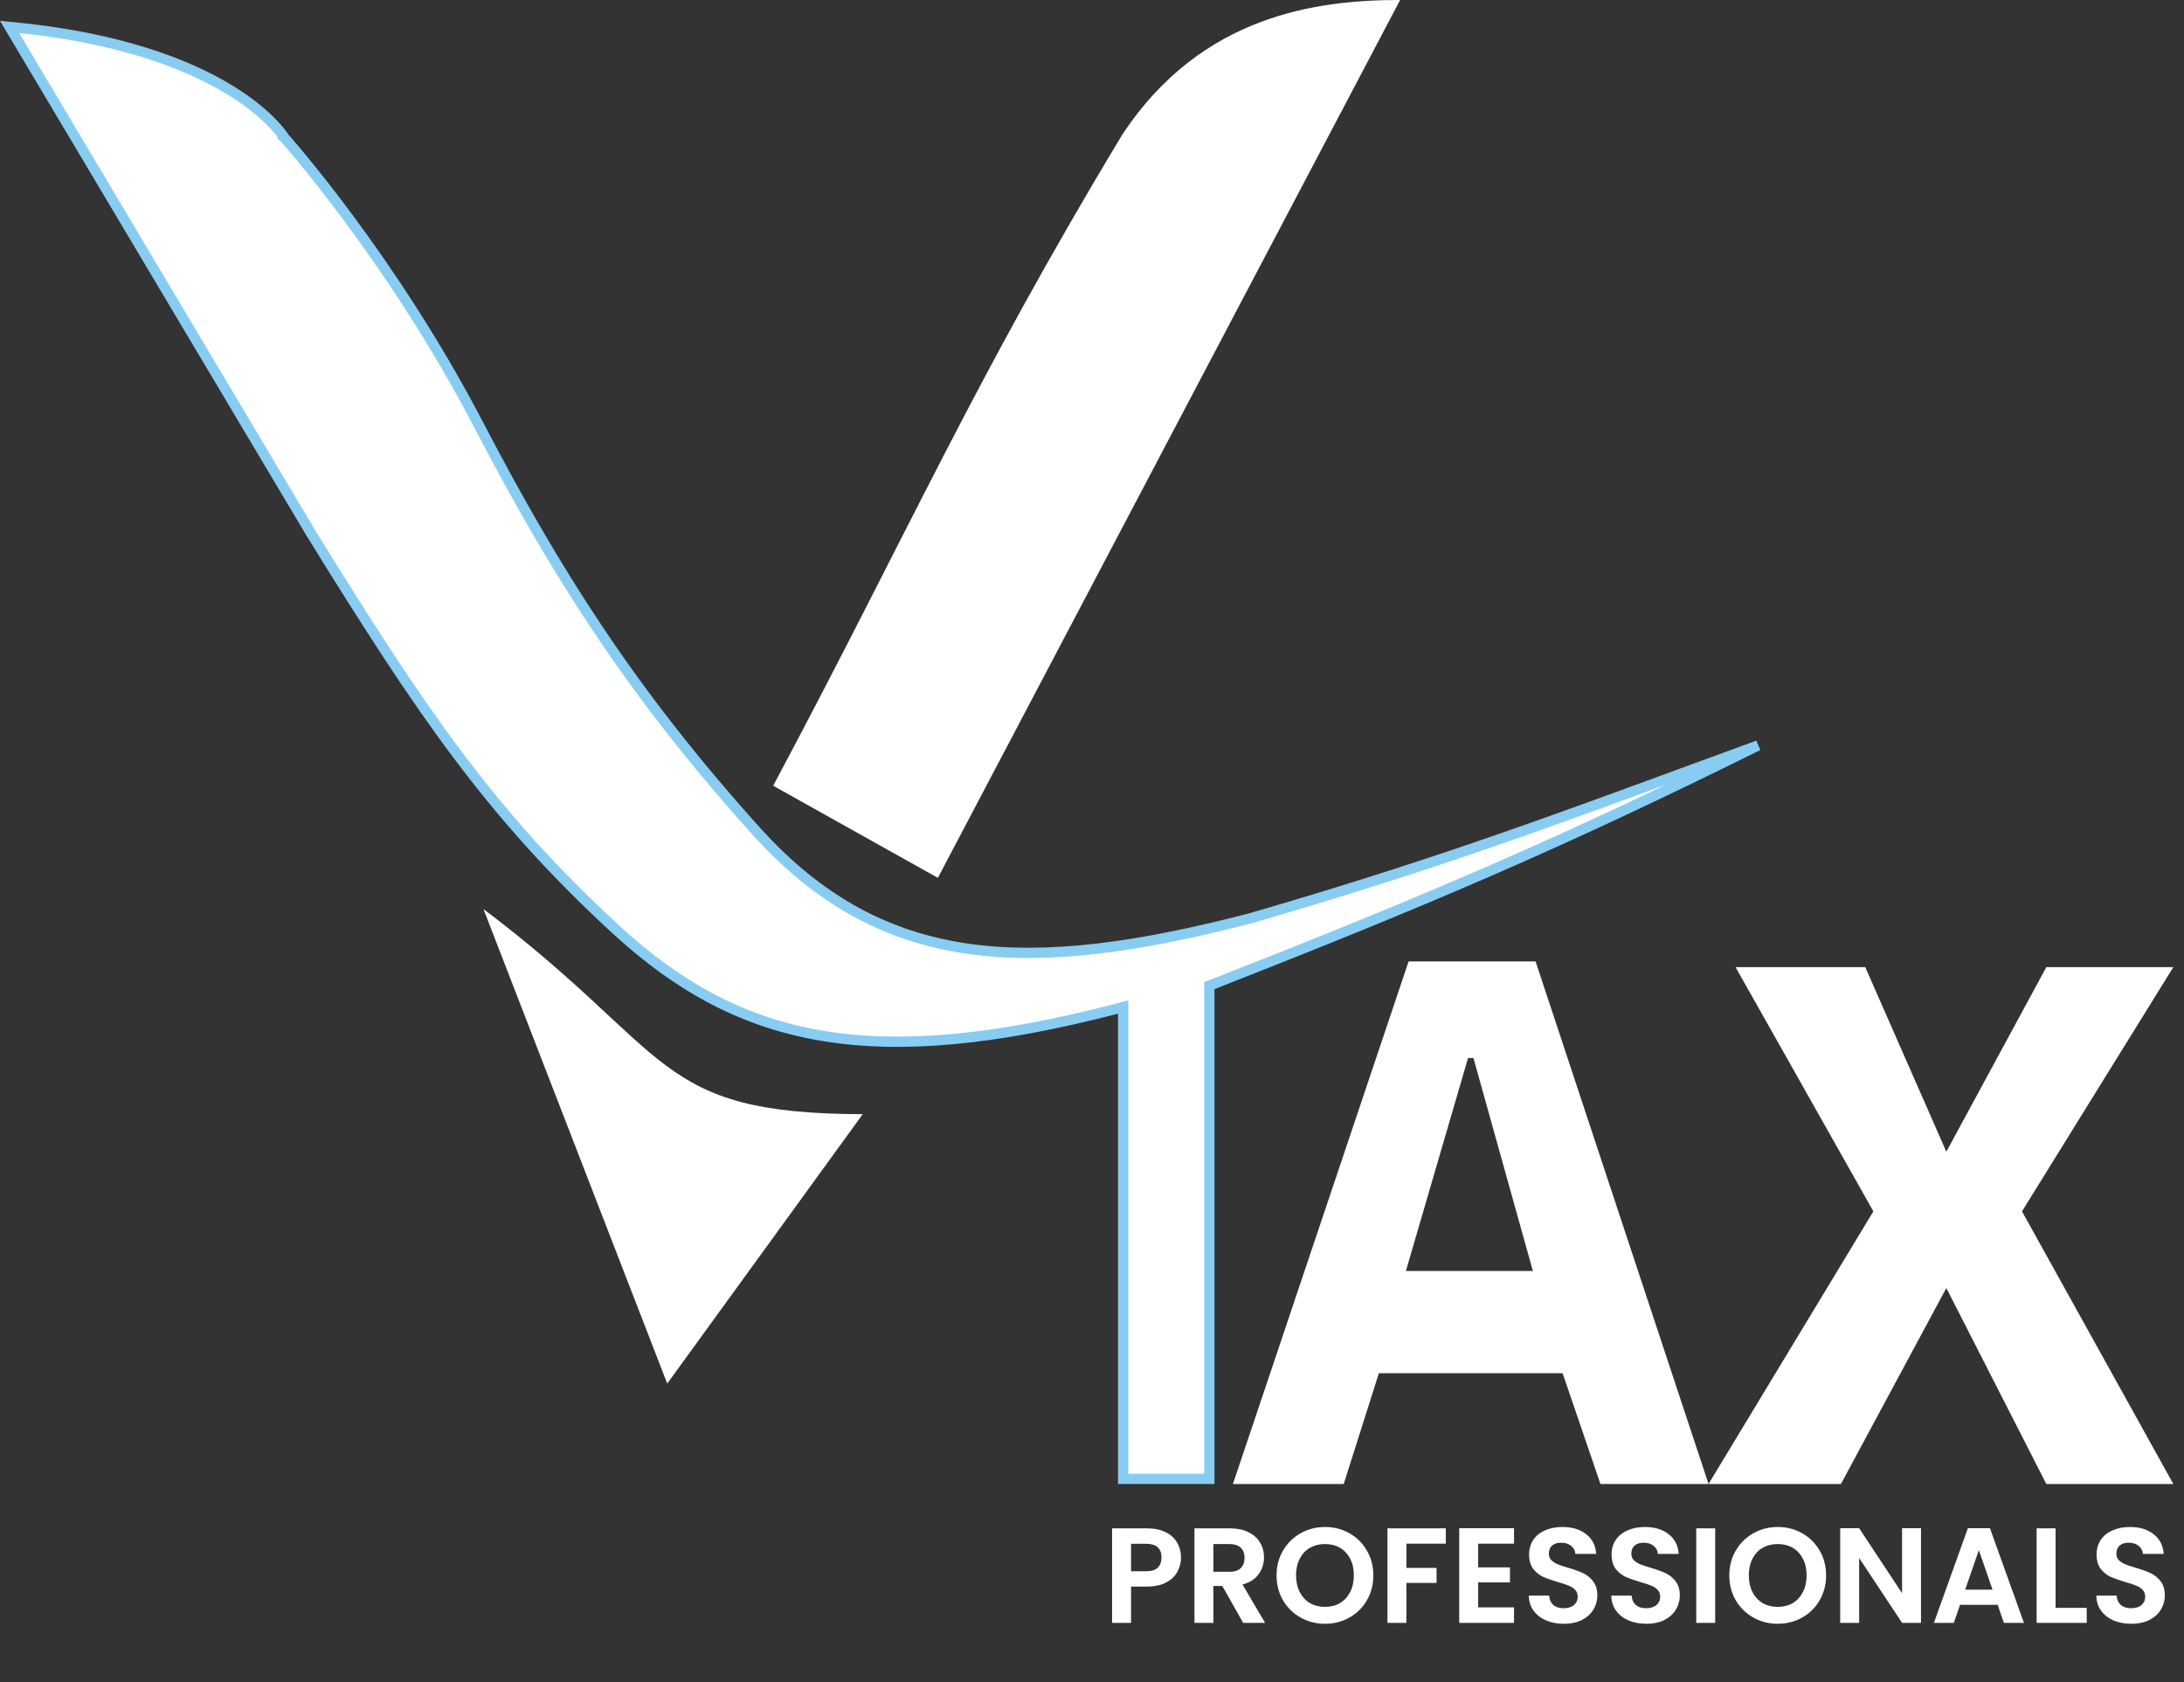 <svg width="100" height="77" viewBox="0 0 100 77" fill="none" xmlns="http://www.w3.org/2000/svg">
<rect x="0" y="0" width="100" height="77" fill="#333333" stroke="none"/>
<path d="M13.208 6.164L13.033 6.32L13.033 6.32L13.034 6.321L13.036 6.324L13.046 6.335L13.088 6.382C13.124 6.423 13.178 6.485 13.248 6.567C13.389 6.731 13.595 6.973 13.855 7.288C14.375 7.919 15.11 8.84 15.97 10C17.69 12.322 19.909 15.599 21.903 19.423C25.421 26.171 28.878 31.665 34.608 38.03C37.499 41.241 40.636 42.908 44.325 43.434C48.004 43.958 52.214 43.347 57.25 42.039L57.25 42.039L57.256 42.037C65.274 39.713 70.494 37.797 77.307 35.295C78.33 34.919 79.389 34.531 80.499 34.125C71.368 38.65 65.339 41.213 55.521 45.064L55.372 45.123V45.283V67.701H51.426L51.426 46.407V46.103L51.132 46.179C45.602 47.611 41.309 48.023 37.687 47.424C34.072 46.826 31.104 45.219 28.226 42.573C22.442 37.256 19.249 32.519 14.234 24.4L0.436 1.23C5.458 1.697 8.592 2.949 10.472 4.087C11.44 4.673 12.078 5.229 12.472 5.636C12.668 5.839 12.804 6.004 12.89 6.117C12.932 6.174 12.963 6.217 12.981 6.245C12.991 6.26 12.998 6.27 13.002 6.276L13.006 6.283L13.006 6.283L13.006 6.284L13.006 6.284L13.006 6.284L13.018 6.303L13.033 6.32L13.208 6.164Z" fill="white" stroke="#88CCF1" stroke-width="0.469"/>
<path fill-rule="evenodd" clip-rule="evenodd" d="M70.311 44.014H64.496L56.453 67.935H61.526L63.135 62.865H71.548L73.281 67.935H78.23H84.292L89.118 58.965L93.696 67.935H99.511L92.582 55.455L99.511 44.275H93.696L89.118 52.725L85.406 44.275H79.467L85.777 55.455L78.23 67.935L70.311 44.014ZM67.465 48.435H67.218L64.372 58.185H70.187L67.465 48.435Z" fill="white"/>
<path d="M51.409 6.127C55.047 0.659 60.338 -6.10352e-05 64.108 -6.10352e-05L42.943 40.187L35.403 35.971C41.62 24.31 44.531 17.524 51.409 6.127Z" fill="white"/>
<path d="M39.502 51.006C29.865 50.98 30.896 48.218 22.136 41.615L30.551 63.339L39.502 51.006Z" fill="white"/>
<path d="M54.075 71.305C54.075 71.536 54.019 71.753 53.907 71.956C53.8 72.158 53.628 72.321 53.393 72.445C53.161 72.569 52.868 72.631 52.513 72.631H51.788V74.292H50.92V69.966H52.513C52.847 69.966 53.132 70.024 53.368 70.139C53.603 70.255 53.779 70.414 53.895 70.617C54.015 70.819 54.075 71.049 54.075 71.305ZM52.475 71.931C52.715 71.931 52.893 71.877 53.008 71.769C53.124 71.658 53.182 71.503 53.182 71.305C53.182 70.883 52.947 70.672 52.475 70.672H51.788V71.931H52.475ZM56.922 74.292L55.967 72.606H55.558V74.292H54.691V69.966H56.315C56.649 69.966 56.934 70.026 57.17 70.146C57.405 70.261 57.581 70.42 57.697 70.623C57.816 70.821 57.876 71.044 57.876 71.292C57.876 71.577 57.794 71.836 57.628 72.067C57.463 72.294 57.217 72.451 56.891 72.538L57.926 74.292H56.922ZM55.558 71.956H56.283C56.519 71.956 56.695 71.9 56.81 71.788C56.926 71.672 56.984 71.513 56.984 71.311C56.984 71.113 56.926 70.96 56.81 70.852C56.695 70.741 56.519 70.685 56.283 70.685H55.558V71.956ZM60.669 74.335C60.264 74.335 59.892 74.24 59.554 74.05C59.215 73.86 58.946 73.598 58.748 73.263C58.55 72.924 58.45 72.542 58.45 72.117C58.45 71.695 58.55 71.317 58.748 70.982C58.946 70.644 59.215 70.379 59.554 70.189C59.892 69.999 60.264 69.904 60.669 69.904C61.078 69.904 61.45 69.999 61.785 70.189C62.124 70.379 62.39 70.644 62.584 70.982C62.783 71.317 62.882 71.695 62.882 72.117C62.882 72.542 62.783 72.924 62.584 73.263C62.39 73.598 62.124 73.86 61.785 74.05C61.446 74.24 61.074 74.335 60.669 74.335ZM60.669 73.561C60.93 73.561 61.159 73.503 61.357 73.387C61.556 73.267 61.711 73.098 61.822 72.879C61.934 72.66 61.989 72.406 61.989 72.117C61.989 71.827 61.934 71.575 61.822 71.361C61.711 71.141 61.556 70.974 61.357 70.858C61.159 70.743 60.93 70.685 60.669 70.685C60.409 70.685 60.178 70.743 59.975 70.858C59.777 70.974 59.622 71.141 59.51 71.361C59.399 71.575 59.343 71.827 59.343 72.117C59.343 72.406 59.399 72.66 59.51 72.879C59.622 73.098 59.777 73.267 59.975 73.387C60.178 73.503 60.409 73.561 60.669 73.561ZM66.199 69.966V70.666H64.395V71.776H65.777V72.464H64.395V74.292H63.528V69.966H66.199ZM67.682 70.666V71.751H69.138V72.439H67.682V73.585H69.324V74.292H66.814V69.96H69.324V70.666H67.682ZM71.607 74.335C71.305 74.335 71.032 74.284 70.788 74.181C70.549 74.077 70.359 73.928 70.218 73.734C70.078 73.54 70.005 73.311 70.001 73.046H70.931C70.943 73.224 71.005 73.365 71.117 73.468C71.233 73.571 71.39 73.623 71.588 73.623C71.79 73.623 71.95 73.575 72.065 73.48C72.181 73.381 72.239 73.253 72.239 73.096C72.239 72.968 72.2 72.862 72.121 72.78C72.043 72.697 71.943 72.633 71.823 72.588C71.708 72.538 71.547 72.484 71.34 72.427C71.059 72.344 70.83 72.263 70.652 72.185C70.479 72.102 70.328 71.98 70.2 71.819C70.076 71.654 70.014 71.435 70.014 71.162C70.014 70.906 70.078 70.683 70.206 70.493C70.334 70.303 70.514 70.158 70.745 70.059C70.977 69.956 71.241 69.904 71.538 69.904C71.985 69.904 72.346 70.013 72.623 70.232C72.904 70.447 73.059 70.749 73.088 71.137H72.133C72.125 70.989 72.061 70.867 71.941 70.772C71.826 70.672 71.671 70.623 71.476 70.623C71.307 70.623 71.171 70.666 71.067 70.753C70.968 70.84 70.919 70.966 70.919 71.131C70.919 71.247 70.956 71.344 71.03 71.422C71.109 71.497 71.204 71.559 71.315 71.608C71.431 71.654 71.592 71.708 71.799 71.769C72.08 71.852 72.309 71.935 72.487 72.017C72.664 72.1 72.817 72.224 72.945 72.389C73.073 72.555 73.138 72.772 73.138 73.04C73.138 73.272 73.078 73.486 72.958 73.685C72.838 73.883 72.662 74.042 72.431 74.162C72.2 74.278 71.925 74.335 71.607 74.335ZM75.383 74.335C75.082 74.335 74.809 74.284 74.565 74.181C74.326 74.077 74.136 73.928 73.995 73.734C73.855 73.54 73.782 73.311 73.778 73.046H74.708C74.72 73.224 74.782 73.365 74.894 73.468C75.01 73.571 75.167 73.623 75.365 73.623C75.567 73.623 75.726 73.575 75.842 73.48C75.958 73.381 76.016 73.253 76.016 73.096C76.016 72.968 75.976 72.862 75.898 72.78C75.819 72.697 75.72 72.633 75.6 72.588C75.485 72.538 75.324 72.484 75.117 72.427C74.836 72.344 74.607 72.263 74.429 72.185C74.255 72.102 74.105 71.98 73.977 71.819C73.853 71.654 73.791 71.435 73.791 71.162C73.791 70.906 73.855 70.683 73.983 70.493C74.111 70.303 74.291 70.158 74.522 70.059C74.753 69.956 75.018 69.904 75.315 69.904C75.762 69.904 76.123 70.013 76.4 70.232C76.681 70.447 76.836 70.749 76.865 71.137H75.91C75.902 70.989 75.838 70.867 75.718 70.772C75.603 70.672 75.448 70.623 75.253 70.623C75.084 70.623 74.948 70.666 74.844 70.753C74.745 70.84 74.695 70.966 74.695 71.131C74.695 71.247 74.733 71.344 74.807 71.422C74.886 71.497 74.981 71.559 75.092 71.608C75.208 71.654 75.369 71.708 75.576 71.769C75.857 71.852 76.086 71.935 76.264 72.017C76.441 72.1 76.594 72.224 76.722 72.389C76.85 72.555 76.914 72.772 76.914 73.04C76.914 73.272 76.855 73.486 76.735 73.685C76.615 73.883 76.439 74.042 76.208 74.162C75.976 74.278 75.702 74.335 75.383 74.335ZM78.534 69.966V74.292H77.667V69.966H78.534ZM81.4 74.335C80.995 74.335 80.623 74.24 80.284 74.05C79.945 73.86 79.677 73.598 79.478 73.263C79.28 72.924 79.181 72.542 79.181 72.117C79.181 71.695 79.28 71.317 79.478 70.982C79.677 70.644 79.945 70.379 80.284 70.189C80.623 69.999 80.995 69.904 81.4 69.904C81.809 69.904 82.181 69.999 82.516 70.189C82.854 70.379 83.121 70.644 83.315 70.982C83.513 71.317 83.612 71.695 83.612 72.117C83.612 72.542 83.513 72.924 83.315 73.263C83.121 73.598 82.854 73.86 82.516 74.05C82.177 74.24 81.805 74.335 81.4 74.335ZM81.4 73.561C81.66 73.561 81.889 73.503 82.088 73.387C82.286 73.267 82.441 73.098 82.553 72.879C82.664 72.66 82.72 72.406 82.72 72.117C82.72 71.827 82.664 71.575 82.553 71.361C82.441 71.141 82.286 70.974 82.088 70.858C81.889 70.743 81.66 70.685 81.4 70.685C81.139 70.685 80.908 70.743 80.706 70.858C80.507 70.974 80.352 71.141 80.241 71.361C80.129 71.575 80.073 71.827 80.073 72.117C80.073 72.406 80.129 72.66 80.241 72.879C80.352 73.098 80.507 73.267 80.706 73.387C80.908 73.503 81.139 73.561 81.4 73.561ZM87.958 74.292H87.091L85.126 71.323V74.292H84.258V69.96H85.126L87.091 72.935V69.96H87.958V74.292ZM91.469 73.468H89.745L89.46 74.292H88.549L90.105 69.96H91.115L92.671 74.292H91.754L91.469 73.468ZM91.233 72.774L90.607 70.964L89.981 72.774H91.233ZM94.12 73.604H95.546V74.292H93.252V69.966H94.12V73.604ZM97.591 74.335C97.289 74.335 97.016 74.284 96.773 74.181C96.533 74.077 96.343 73.928 96.203 73.734C96.062 73.54 95.99 73.311 95.986 73.046H96.915C96.928 73.224 96.99 73.365 97.101 73.468C97.217 73.571 97.374 73.623 97.572 73.623C97.775 73.623 97.934 73.575 98.049 73.48C98.165 73.381 98.223 73.253 98.223 73.096C98.223 72.968 98.184 72.862 98.105 72.78C98.027 72.697 97.928 72.633 97.808 72.588C97.692 72.538 97.531 72.484 97.324 72.427C97.043 72.344 96.814 72.263 96.636 72.185C96.463 72.102 96.312 71.98 96.184 71.819C96.06 71.654 95.998 71.435 95.998 71.162C95.998 70.906 96.062 70.683 96.19 70.493C96.318 70.303 96.498 70.158 96.729 70.059C96.961 69.956 97.225 69.904 97.523 69.904C97.969 69.904 98.331 70.013 98.607 70.232C98.888 70.447 99.043 70.749 99.072 71.137H98.118C98.109 70.989 98.045 70.867 97.925 70.772C97.81 70.672 97.655 70.623 97.461 70.623C97.291 70.623 97.155 70.666 97.052 70.753C96.953 70.84 96.903 70.966 96.903 71.131C96.903 71.247 96.94 71.344 97.014 71.422C97.093 71.497 97.188 71.559 97.3 71.608C97.415 71.654 97.576 71.708 97.783 71.769C98.064 71.852 98.293 71.935 98.471 72.017C98.649 72.1 98.802 72.224 98.93 72.389C99.058 72.555 99.122 72.772 99.122 73.04C99.122 73.272 99.062 73.486 98.942 73.685C98.822 73.883 98.647 74.042 98.415 74.162C98.184 74.278 97.909 74.335 97.591 74.335Z" fill="white"/>
</svg>
